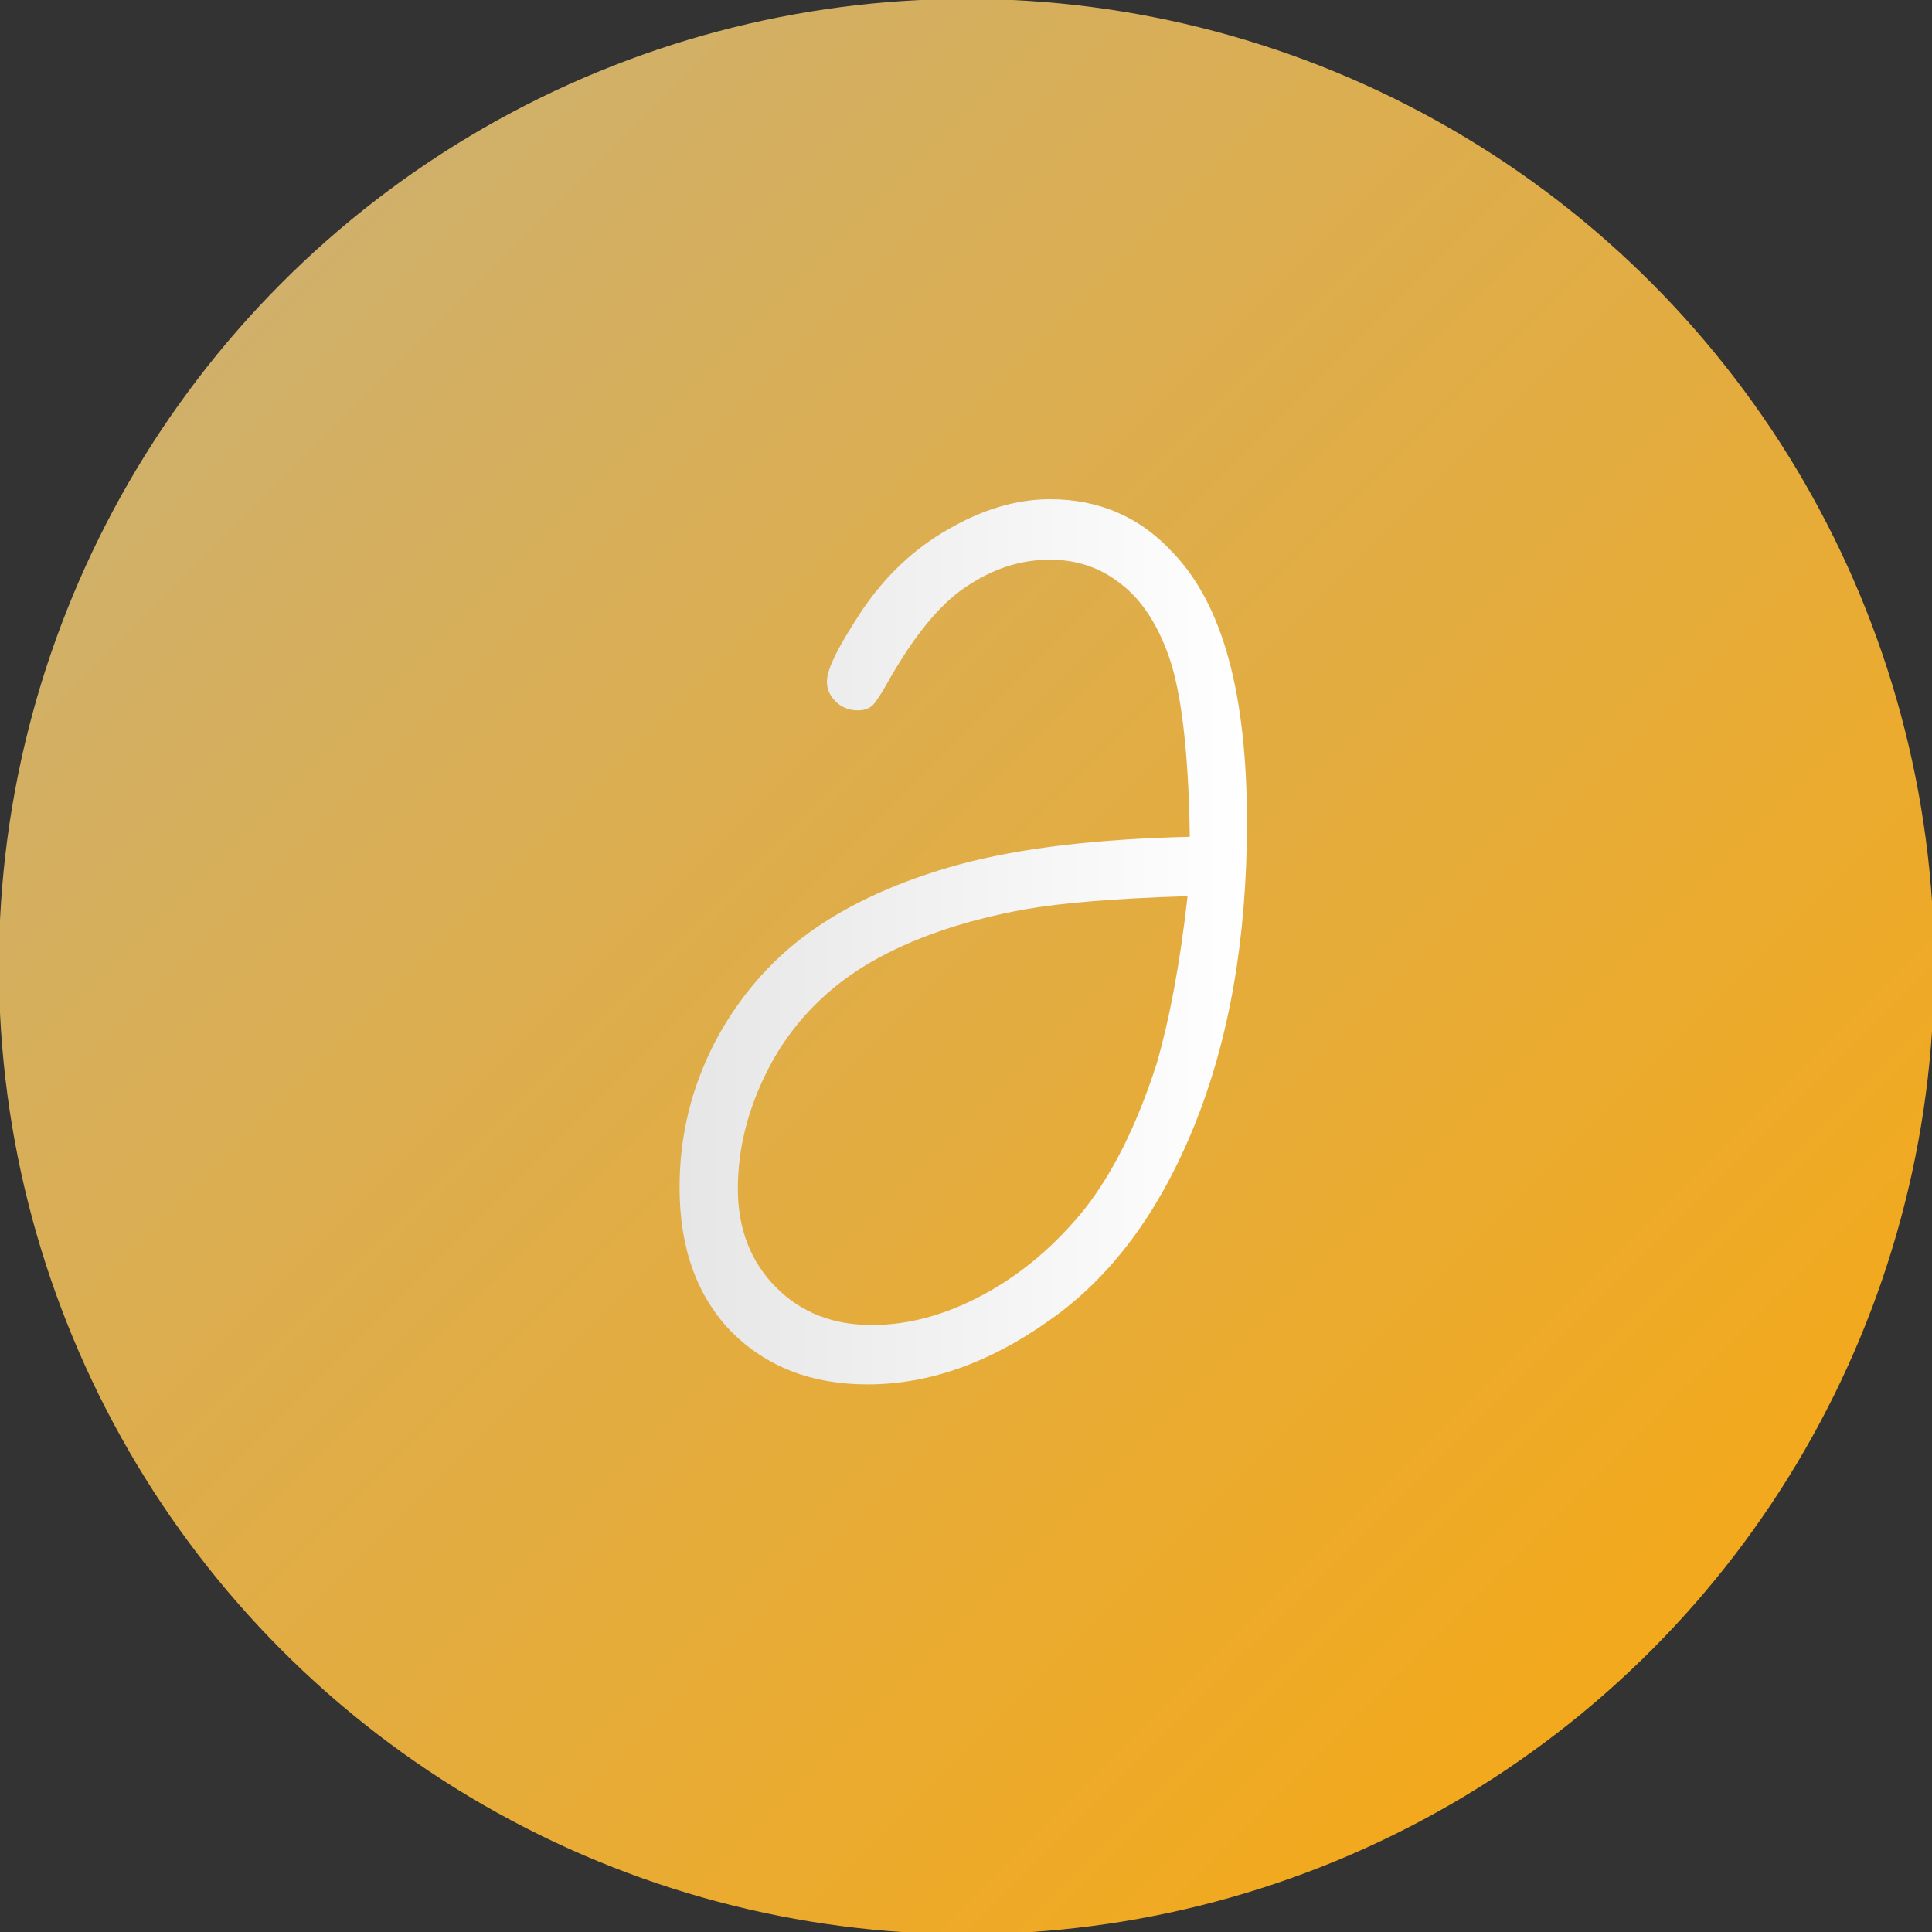 <?xml version="1.0" encoding="utf-8"?>
<!-- Generator: Adobe Illustrator 23.0.1, SVG Export Plug-In . SVG Version: 6.00 Build 0)  -->
<svg version="1.1" xmlns="http://www.w3.org/2000/svg" xmlns:xlink="http://www.w3.org/1999/xlink" x="0px" y="0px"
	  width="80px" height="80px" viewBox="0 0 175.7 175.7" style="enable-background:new 0 0 175.7 175.7;" xml:space="preserve">
<rect x="0" y="0" width="175.7" height="175.7" fill="#333333" stroke="none"/>
<style type="text/css">
	.st0{fill:url(#SVGID_1_);}
	.st1{display:none;fill:url(#Derive_2_);}
	.st2{fill:url(#Derive_3_);}
</style>
<g id="Layer_1">
	<linearGradient id="SVGID_1_" gradientUnits="userSpaceOnUse" x1="150.09" y1="150.09" x2="25.64" y2="25.64">
		<stop  offset="0" style="stop-color:#F3A91C"/>
		<stop  offset="1" style="stop-color:#D0B06A"/>
	</linearGradient>
	<circle class="st0" cx="87.9" cy="87.9" r="88"/>
	<linearGradient id="Derive_2_" gradientUnits="userSpaceOnUse" x1="108.484" y1="107.661" x2="67.064" y2="66.242">
		<stop  offset="0" style="stop-color:#F3A91C"/>
		<stop  offset="1" style="stop-color:#D0B06A"/>
	</linearGradient>
	<path id="Derive" class="st1" d="M108.2,76.1c-0.1-7.8-0.8-13.3-1.9-16.4c-1.1-3.1-2.6-5.3-4.5-6.7c-1.8-1.4-3.9-2.1-6.3-2.1
		c-2.7,0-5.2,0.8-7.7,2.5c-2.4,1.6-4.8,4.6-7.1,8.7c-0.6,1.1-1.1,1.8-1.4,2.1c-0.4,0.3-0.8,0.4-1.3,0.4c-0.8,0-1.5-0.3-2-0.8
		c-0.5-0.5-0.8-1.1-0.8-1.8c0-1.2,1.1-3.3,3.2-6.5c2.1-3.1,4.7-5.6,7.9-7.4c3.1-1.8,6.2-2.7,9.2-2.7c4.4,0,8.2,1.6,11.2,4.9
		c4.5,4.7,6.7,12.8,6.7,24.5c0,10.5-1.6,19.7-4.8,27.6c-3.2,7.9-7.6,13.8-13.2,17.7c-5.5,3.9-11,5.8-16.5,5.8
		c-5.1,0-9.2-1.6-12.4-4.8c-3.1-3.2-4.7-7.6-4.7-13.1c0-4.8,1.1-9.1,3.2-13.2c2.1-4,5-7.4,8.6-10c3.6-2.6,8.2-4.7,13.7-6.2
		C92.9,77.1,99.8,76.3,108.2,76.1z M108,81.5c-6.5,0.2-11.4,0.6-14.8,1.2c-5.5,1-10.2,2.6-14,4.8c-3.8,2.2-6.8,5.2-8.9,8.9
		c-2.1,3.8-3.2,7.7-3.2,11.7c0,3.7,1.2,6.7,3.5,9c2.3,2.3,5.2,3.4,8.7,3.4c3.3,0,6.7-0.9,10.2-2.8c3.5-1.9,6.5-4.5,9.1-7.7
		c2.6-3.3,4.8-7.7,6.6-13.3C106.3,92.9,107.3,87.8,108,81.5z"/>
	<linearGradient id="Derive_3_" gradientUnits="userSpaceOnUse" x1="61.865" y1="85.729" x2="113.354" y2="85.729">
		<stop  offset="0" style="stop-color:#E6E6E6"/>
		<stop  offset="1" style="stop-color:#FFFFFF"/>
	</linearGradient>
	<path id="Derive_1_" class="st2" d="M108.2,76.1c-0.1-7.8-0.8-13.3-1.9-16.4c-1.1-3.1-2.6-5.3-4.5-6.7c-1.8-1.4-3.9-2.1-6.3-2.1
		c-2.7,0-5.2,0.8-7.7,2.5c-2.4,1.6-4.8,4.6-7.1,8.7c-0.6,1.1-1.1,1.8-1.4,2.1c-0.4,0.3-0.8,0.4-1.3,0.4c-0.8,0-1.5-0.3-2-0.8
		c-0.5-0.5-0.8-1.1-0.8-1.8c0-1.2,1.1-3.3,3.2-6.5c2.1-3.1,4.7-5.6,7.9-7.4c3.1-1.8,6.2-2.7,9.2-2.7c4.4,0,8.2,1.6,11.2,4.9
		c4.5,4.7,6.7,12.8,6.7,24.5c0,10.5-1.6,19.7-4.8,27.6c-3.2,7.9-7.6,13.8-13.2,17.7c-5.5,3.9-11,5.8-16.5,5.8
		c-5.1,0-9.2-1.6-12.4-4.8c-3.1-3.2-4.7-7.6-4.7-13.1c0-4.8,1.1-9.1,3.2-13.2c2.1-4,5-7.4,8.6-10c3.6-2.6,8.2-4.7,13.7-6.2
		C92.9,77.1,99.8,76.3,108.2,76.1z M108,81.5c-6.5,0.2-11.4,0.6-14.8,1.2c-5.5,1-10.2,2.6-14,4.8c-3.8,2.2-6.8,5.2-8.9,8.9
		c-2.1,3.8-3.2,7.7-3.2,11.7c0,3.7,1.2,6.7,3.5,9c2.3,2.3,5.2,3.4,8.7,3.4c3.3,0,6.7-0.9,10.2-2.8c3.5-1.9,6.5-4.5,9.1-7.7
		c2.6-3.3,4.8-7.7,6.6-13.3C106.3,92.9,107.3,87.8,108,81.5z"/>
</g>
<g id="Guides">
</g>
</svg>
